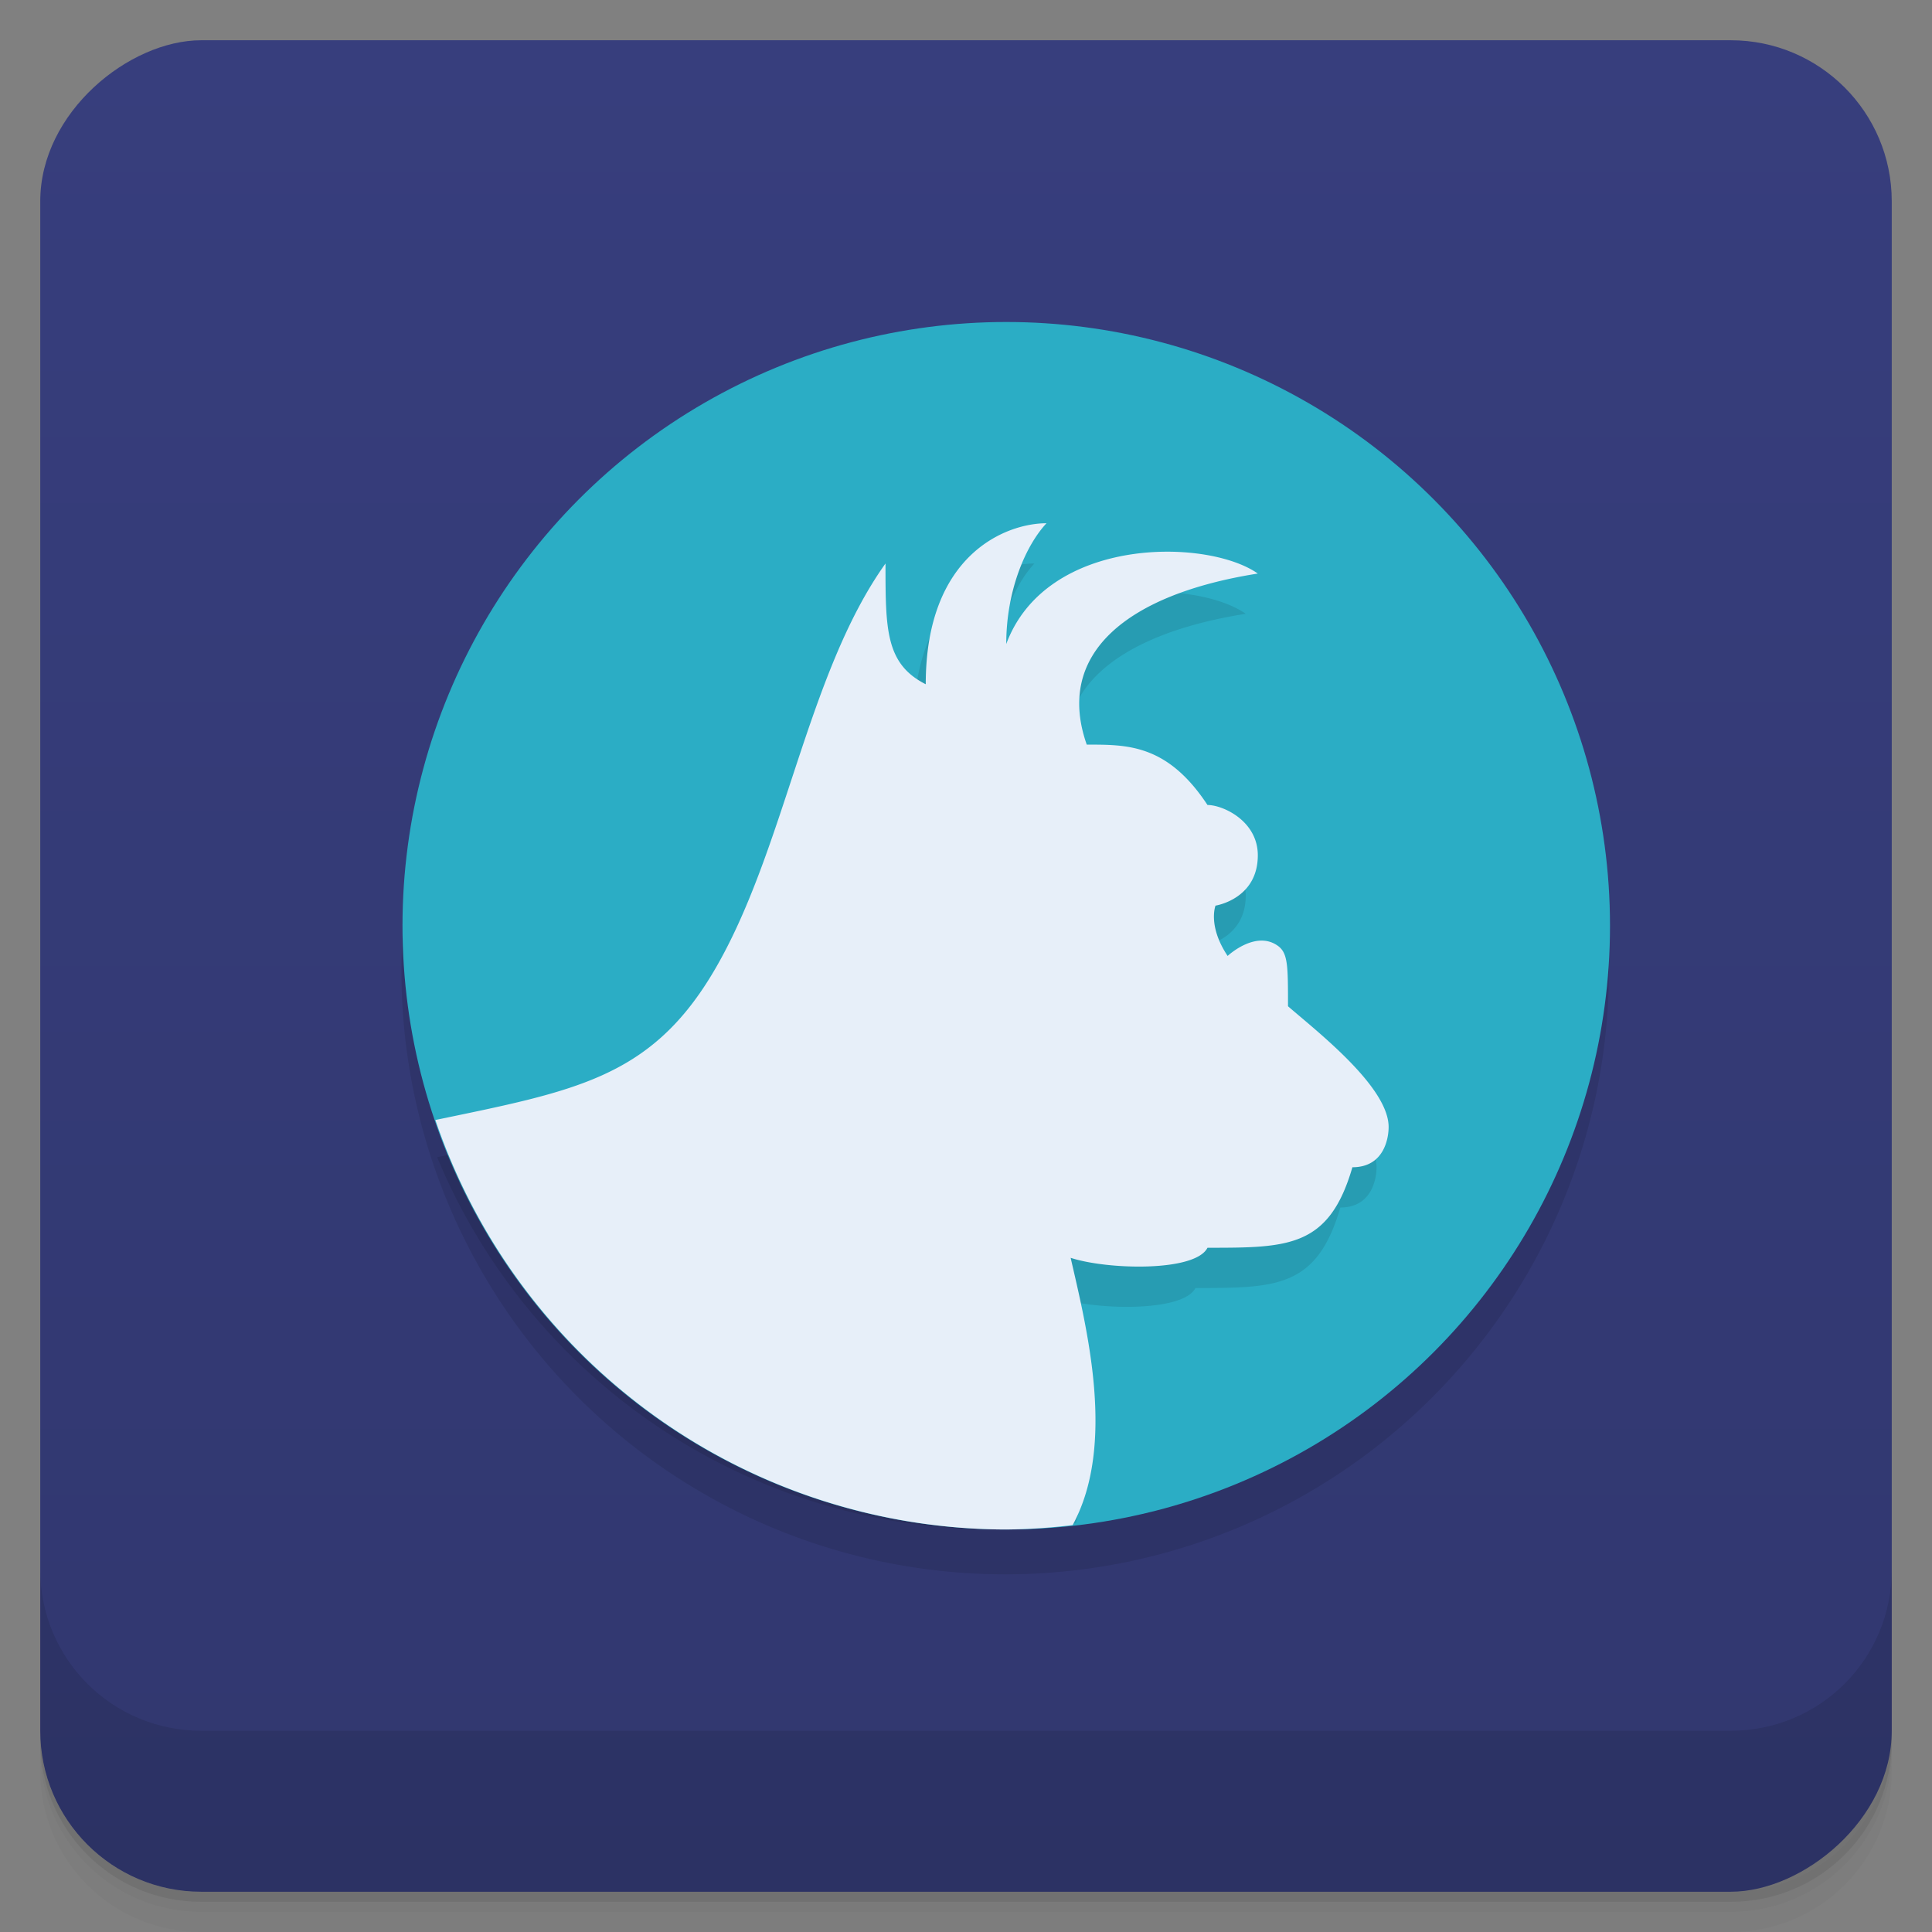 <?xml version="1.0" encoding="UTF-8" standalone="no"?>
<svg
   xmlns:dc="http://purl.org/dc/elements/1.1/"
   xmlns:cc="http://creativecommons.org/ns#"
   xmlns:rdf="http://www.w3.org/1999/02/22-rdf-syntax-ns#"
   xmlns:svg="http://www.w3.org/2000/svg"
   xmlns="http://www.w3.org/2000/svg"
   xmlns:sodipodi="http://sodipodi.sourceforge.net/DTD/sodipodi-0.dtd"
   xmlns:inkscape="http://www.inkscape.org/namespaces/inkscape"
   width="48"
   height="48"
   version="1.1"
   viewBox="0 0 48 48"
   id="svg37"
   sodipodi:docname="rambox.svg"
   inkscape:version="0.92.1 r">
  <rect x="0" y="0" width="48" height="48" fill="#808080" stroke="none"/>
  <sodipodi:namedview
     pagecolor="#ffffff"
     bordercolor="#666666"
     borderopacity="1"
     objecttolerance="10"
     gridtolerance="10"
     guidetolerance="10"
     inkscape:pageopacity="0"
     inkscape:pageshadow="2"
     inkscape:window-width="1920"
     inkscape:window-height="1018"
     id="namedview39"
     showgrid="true"
     inkscape:zoom="19.666667"
     inkscape:cx="29.638344"
     inkscape:cy="21.747866"
     inkscape:window-x="0"
     inkscape:window-y="36"
     inkscape:window-maximized="1"
     inkscape:current-layer="g35">
    <inkscape:grid
       type="xygrid"
       id="grid4516" />
  </sodipodi:namedview>
  <defs
     id="defs9">
    <linearGradient
       id="linearGradient4501"
       x1="-47"
       x2="-1"
       y1="1"
       y2="1"
       gradientUnits="userSpaceOnUse">
      <stop
         style="stop-color:#31376f"
         offset="0"
         id="stop4" />
      <stop
         style="stop-color:#373e7d"
         offset="1"
         id="stop6" />
    </linearGradient>
  </defs>
  <g
     transform="translate(0 3.949e-5)"
     id="g17">
    <path
       d="m1 43v0.25c0 2.216 1.784 4 4 4h38c2.216 0 4-1.784 4-4v-0.25c0 2.216-1.784 4-4 4h-38c-2.216 0-4-1.784-4-4zm0 0.5v0.5c0 2.216 1.784 4 4 4h38c2.216 0 4-1.784 4-4v-0.5c0 2.216-1.784 4-4 4h-38c-2.216 0-4-1.784-4-4z"
       style="opacity:.02"
       id="path11" />
    <path
       d="m1 43.25v0.25c0 2.216 1.784 4 4 4h38c2.216 0 4-1.784 4-4v-0.25c0 2.216-1.784 4-4 4h-38c-2.216 0-4-1.784-4-4z"
       style="opacity:.05"
       id="path13" />
    <path
       d="m1 43v0.25c0 2.216 1.784 4 4 4h38c2.216 0 4-1.784 4-4v-0.25c0 2.216-1.784 4-4 4h-38c-2.216 0-4-1.784-4-4z"
       style="opacity:.1"
       id="path15" />
  </g>
  <rect
     transform="rotate(-90)"
     x="-47"
     y="1"
     width="46"
     height="46"
     rx="4"
     style="fill:url(#linearGradient4501)"
     id="rect19" />
  <g
     transform="translate(0,3.949e-5)"
     id="g25">
    <g
       transform="translate(0,-1004.4)"
       id="g23">
      <path
         d="m1 1043.4v4c0 2.216 1.784 4 4 4h38c2.216 0 4-1.784 4-4v-4c0 2.216-1.784 4-4 4h-38c-2.216 0-4-1.784-4-4z"
         style="opacity:.1"
         id="path21" />
    </g>
  </g>
  <g
     transform="translate(1,-46.003)"
     id="g35">
    <circle
       cx="23.973"
       cy="70.117"
       r="15"
       style="opacity:0.1"
       id="circle27" />
    <circle
       cx="24"
       cy="69.003"
       r="15"
       style="fill:#2badc5"
       id="circle29" />
    <path
       d="m 24.7,60.003 c -1,0 -3,0.769 -3,4 -1,-0.505 -1,-1.366 -1,-3 -1.98,2.773 -2.509,7.225 -4.316,10.215 -1.496,2.475 -3.329,2.872 -6.523,3.535 a 15,15 0 0 0 13.84,9.25 15,15 0 0 0 2.031,-0.156 c 0.461,-1.878 -0.103,-4.154 -0.432,-5.594 0.91,0.299 3.095,0.355 3.4,-0.25 2,0 3.02,0 3.6,-2 0.788,0 0.9,-0.722 0.9,-1 0,-1 -1.789,-2.382 -2.5,-3 0,-1 0,-1.319 -0.25,-1.5 -0.557,-0.402 -1.25,0.25 -1.25,0.25 -0.5,-0.75 -0.301,-1.25 -0.301,-1.25 0,0 1.051,-0.159 1.051,-1.25 0,-0.854 -0.866,-1.25 -1.25,-1.25 -1,-1.518 -2,-1.5 -3,-1.5 -0.798,-2.269 1.013,-3.739 4.25,-4.25 -1.25,-0.881 -5.25,-0.942 -6.25,1.75 0,-1.364 0.505,-2.472 1,-3 z"
       style="opacity:0.1"
       id="path31"
       inkscape:connector-curvature="0" />
    <path
       d="m25 59.003c-1 0-3 0.769-3 4-1-0.505-1-1.366-1-3-1.98 2.773-2.509 7.225-4.316 10.215-1.554 2.571-3.434 2.897-6.867 3.611a15 15 0 0 0 14.184 10.174 15 15 0 0 0 1.648 -0.109c1.091-1.999 0.344-4.921-0.049-6.641 0.91 0.299 3.095 0.355 3.4-0.25 2 0 3.02 0 3.6-2 0.788 0 0.9-0.722 0.9-1 0-1-1.789-2.382-2.5-3 0-1 0-1.319-0.25-1.5-0.557-0.402-1.25 0.25-1.25 0.25-0.5-0.75-0.301-1.25-0.301-1.25s1.051-0.159 1.051-1.25c0-0.854-0.866-1.25-1.25-1.25-1-1.518-2-1.5-3-1.5-0.798-2.269 1.013-3.739 4.25-4.25-1.25-0.881-5.25-0.942-6.25 1.75 0-1.364 0.505-2.472 1-3z"
       style="fill:#e7eff9"
       id="path33" />
  </g>
</svg>
